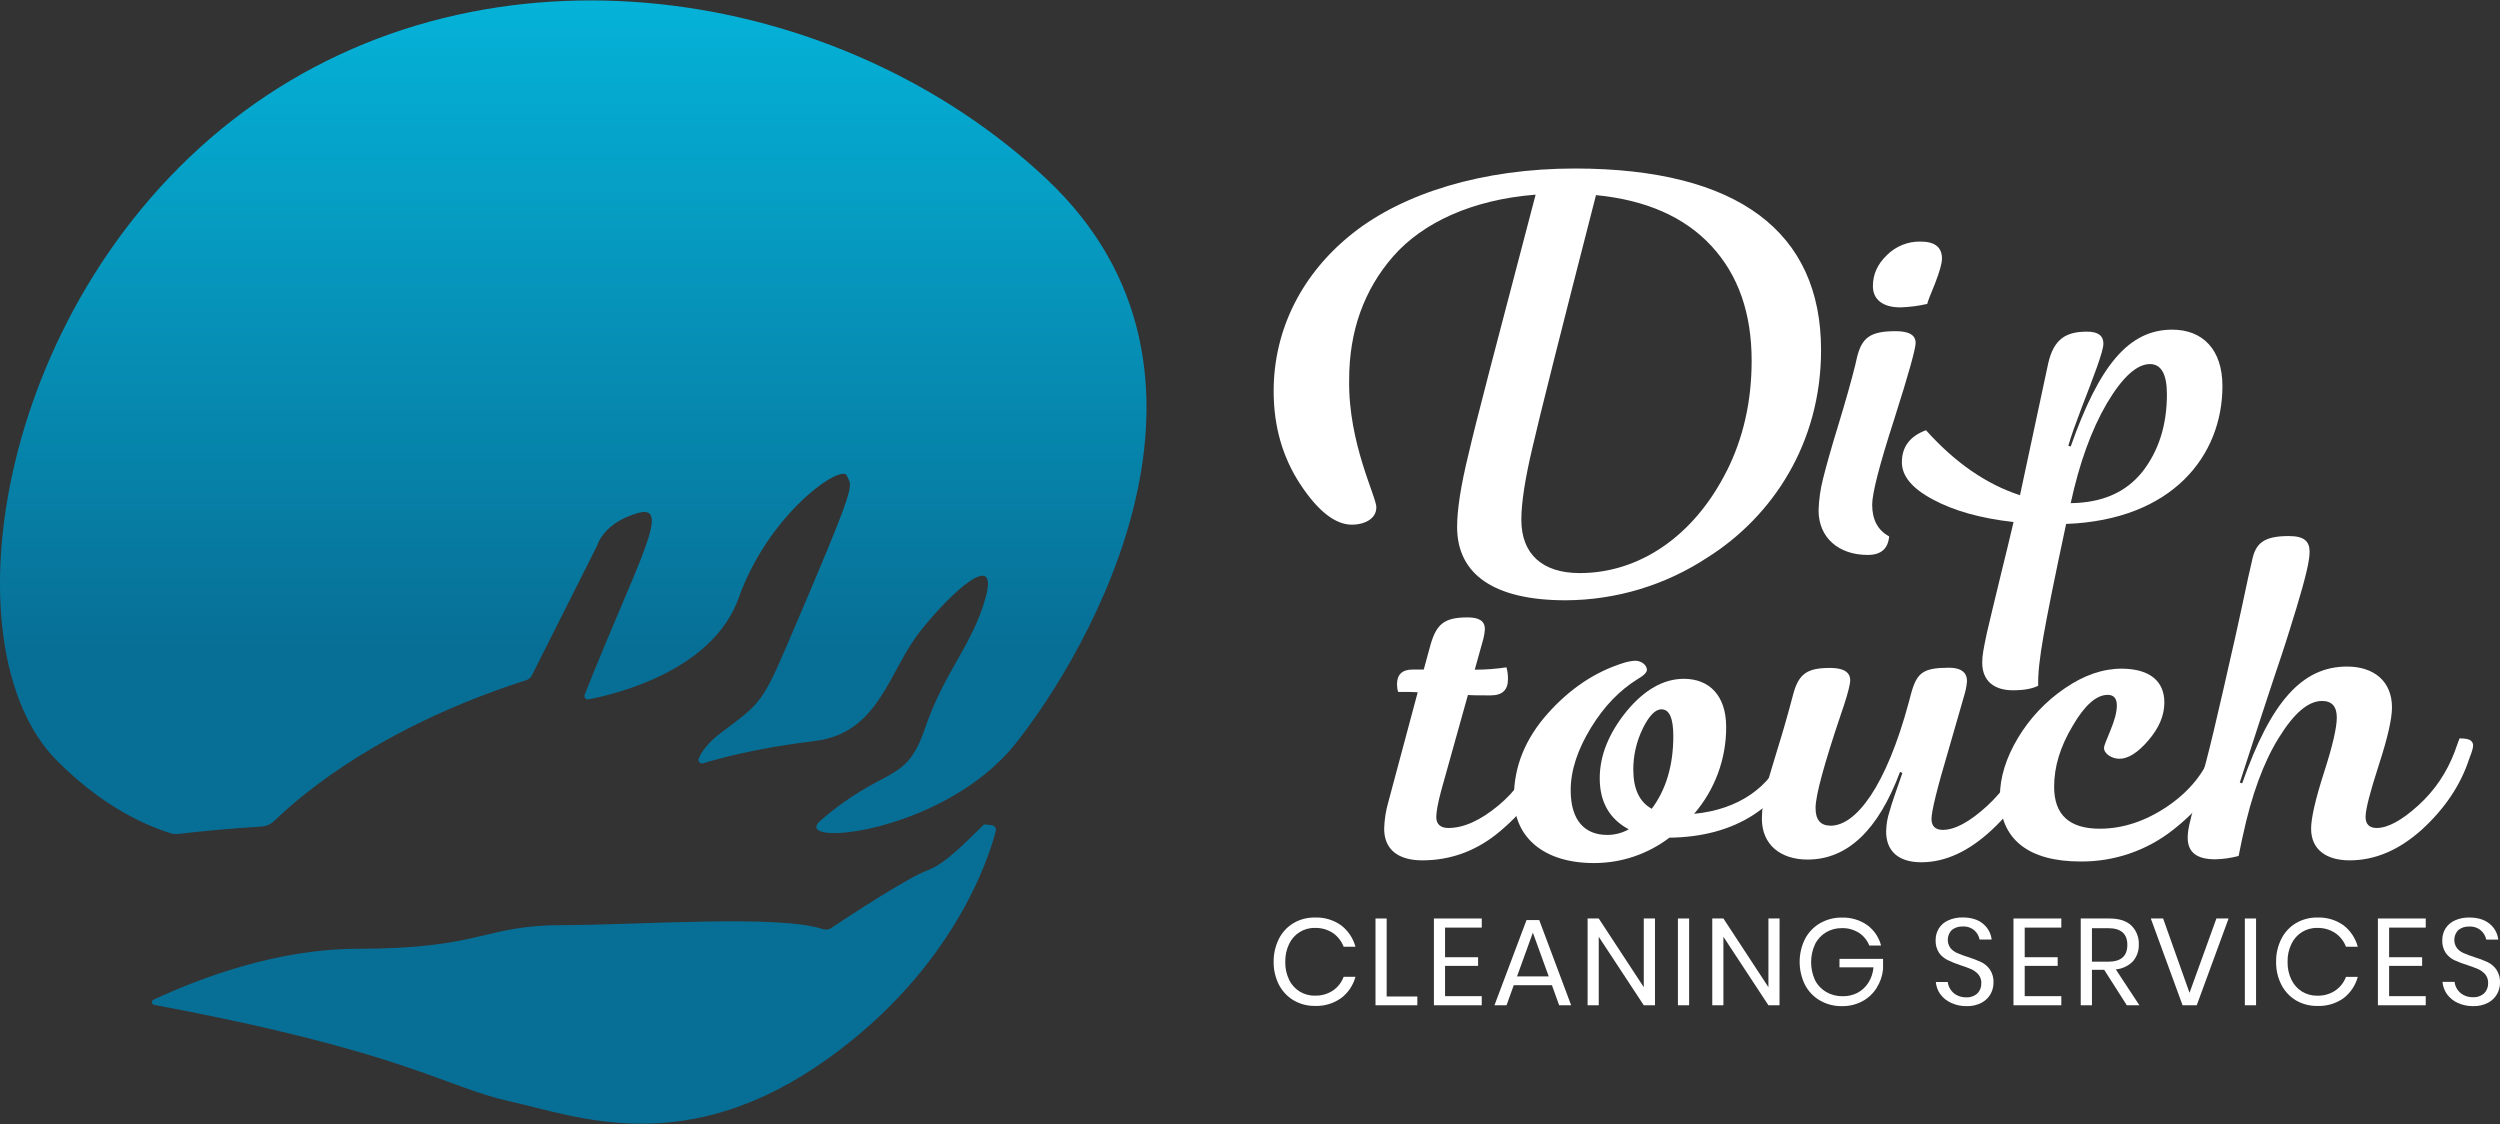 <?xml version="1.0" encoding="UTF-8"?>
<svg xmlns="http://www.w3.org/2000/svg" xmlns:xlink="http://www.w3.org/1999/xlink" width="149px" height="67px" viewBox="0 0 149 67" version="1.1">
<rect x="0" y="0" width="149" height="67" fill="#333333" stroke="none"/>
<defs>
<linearGradient id="linear0" gradientUnits="userSpaceOnUse" x1="243.11" y1="-172.92" x2="243.11" y2="324.5" gradientTransform="matrix(0.141,0,0,0.141,0,0.028)">
<stop offset="0.35" style="stop-color:rgb(1.961%,69.804%,84.706%);stop-opacity:1;"/>
<stop offset="0.9" style="stop-color:rgb(2.745%,43.529%,58.824%);stop-opacity:1;"/>
</linearGradient>
<linearGradient id="linear1" gradientUnits="userSpaceOnUse" x1="243.39" y1="-172.92" x2="243.39" y2="324.5" gradientTransform="matrix(0.141,0,0,0.141,0,0.028)">
<stop offset="0.16" style="stop-color:rgb(1.961%,69.804%,84.706%);stop-opacity:1;"/>
<stop offset="1" style="stop-color:rgb(2.745%,43.529%,58.824%);stop-opacity:1;"/>
</linearGradient>
</defs>
<g id="surface1">
<path style=" stroke:none;fill-rule:nonzero;fill:url(#linear0);" d="M 60.539 44.301 C 56.254 49.703 46.992 50.547 48.914 48.895 C 52.793 45.57 53.973 46.805 55.125 43.422 C 56.277 40.035 57.984 38.414 58.754 35.578 C 59.523 32.746 56.746 35.223 54.852 37.613 C 52.953 40.008 52.406 43.695 48.559 44.164 C 45.043 44.586 42.773 45.227 41.91 45.492 C 41.828 45.52 41.742 45.496 41.684 45.434 C 41.629 45.371 41.613 45.277 41.645 45.199 C 41.805 44.836 42.164 44.277 42.977 43.668 C 45.145 42.055 45.426 41.902 46.758 38.797 C 51.285 28.258 50.766 29.109 50.477 28.355 C 50.184 27.598 45.828 30.566 44.027 35.629 C 42.465 40.023 36.598 41.391 35.078 41.68 C 35.004 41.695 34.926 41.668 34.879 41.609 C 34.832 41.551 34.82 41.469 34.848 41.398 C 37.914 33.66 40.105 30 38.043 30.57 C 35.953 31.152 35.602 32.492 35.602 32.492 L 31.699 40.254 C 31.633 40.387 31.516 40.488 31.375 40.535 C 22.926 43.238 18.203 47.129 16.359 48.914 C 16.148 49.121 15.867 49.246 15.57 49.262 C 13.734 49.375 12.074 49.531 10.652 49.699 C 10.48 49.723 10.305 49.707 10.137 49.652 C 8.117 49 5.789 47.734 3.406 45.348 C -3.383 38.551 -0.191 17.582 14.48 6.684 C 29.156 -4.215 50.035 -0.914 62.352 10.648 C 74.668 22.207 64.828 38.906 60.539 44.301 Z M 60.539 44.301 "/>
<path style=" stroke:none;fill-rule:nonzero;fill:url(#linear1);" d="M 59.348 49.531 C 58.961 51.031 56.906 57.645 49.418 63.039 C 40.918 69.168 34.395 66.527 30.402 65.645 C 26.496 64.785 24.168 62.691 9.184 59.891 C 9.113 59.875 9.062 59.82 9.055 59.754 C 9.043 59.684 9.082 59.617 9.145 59.586 C 11.77 58.355 16.449 56.547 21.324 56.547 C 28.73 56.547 28.801 55.137 33.527 55.137 C 38.105 55.137 46.398 54.492 49.059 55.379 C 49.223 55.43 49.398 55.406 49.539 55.309 C 50.5 54.672 54.105 52.293 55.293 51.867 C 56.324 51.492 57.527 50.223 58.652 49.133 L 59.109 49.18 C 59.188 49.191 59.262 49.234 59.309 49.301 C 59.355 49.367 59.371 49.453 59.348 49.531 Z M 59.348 49.531 "/>
<path style=" stroke:none;fill-rule:nonzero;fill:rgb(100%,100%,100%);fill-opacity:1;" d="M 79.934 55.152 C 80.352 55.473 80.648 55.922 80.785 56.426 L 80.082 56.426 C 79.957 56.098 79.738 55.812 79.445 55.609 C 79.125 55.398 78.75 55.293 78.367 55.305 C 77.715 55.289 77.113 55.664 76.832 56.258 C 76.672 56.59 76.594 56.961 76.602 57.332 C 76.594 57.699 76.672 58.062 76.832 58.395 C 77.113 58.984 77.715 59.355 78.367 59.34 C 78.75 59.352 79.125 59.246 79.445 59.035 C 79.738 58.836 79.957 58.551 80.082 58.219 L 80.785 58.219 C 80.648 58.723 80.352 59.168 79.934 59.484 C 79.48 59.809 78.93 59.973 78.375 59.953 C 77.926 59.961 77.48 59.844 77.094 59.617 C 76.723 59.395 76.422 59.07 76.223 58.688 C 76.012 58.266 75.902 57.797 75.91 57.324 C 75.902 56.848 76.012 56.379 76.223 55.953 C 76.418 55.566 76.719 55.242 77.094 55.016 C 77.48 54.789 77.926 54.676 78.375 54.684 C 78.934 54.664 79.48 54.828 79.934 55.152 Z M 79.934 55.152 "/>
<path style=" stroke:none;fill-rule:nonzero;fill:rgb(100%,100%,100%);fill-opacity:1;" d="M 82.645 59.391 L 84.473 59.391 L 84.473 59.914 L 81.98 59.914 L 81.98 54.742 L 82.645 54.742 Z M 82.645 59.391 "/>
<path style=" stroke:none;fill-rule:nonzero;fill:rgb(100%,100%,100%);fill-opacity:1;" d="M 86.125 55.285 L 86.125 57.051 L 88.094 57.051 L 88.094 57.566 L 86.125 57.566 L 86.125 59.371 L 88.312 59.371 L 88.312 59.914 L 85.461 59.914 L 85.461 54.742 L 88.312 54.742 L 88.312 55.285 Z M 86.125 55.285 "/>
<path style=" stroke:none;fill-rule:nonzero;fill:rgb(100%,100%,100%);fill-opacity:1;" d="M 92.496 58.719 L 90.219 58.719 L 89.789 59.914 L 89.07 59.914 L 90.98 54.836 L 91.738 54.836 L 93.641 59.914 L 92.926 59.914 Z M 92.305 58.195 L 91.359 55.586 L 90.414 58.195 Z M 92.305 58.195 "/>
<path style=" stroke:none;fill-rule:nonzero;fill:rgb(100%,100%,100%);fill-opacity:1;" d="M 98.637 59.914 L 97.969 59.914 L 95.285 55.832 L 95.285 59.914 L 94.621 59.914 L 94.621 54.742 L 95.285 54.742 L 97.969 58.836 L 97.969 54.742 L 98.637 54.742 Z M 98.637 59.914 "/>
<path style=" stroke:none;fill-rule:nonzero;fill:rgb(100%,100%,100%);fill-opacity:1;" d="M 100.672 54.742 L 100.672 59.914 L 100.004 59.914 L 100.004 54.742 Z M 100.672 54.742 "/>
<path style=" stroke:none;fill-rule:nonzero;fill:rgb(100%,100%,100%);fill-opacity:1;" d="M 106.059 59.914 L 105.398 59.914 L 102.715 55.832 L 102.715 59.914 L 102.051 59.914 L 102.051 54.742 L 102.715 54.742 L 105.398 58.836 L 105.398 54.742 L 106.062 54.742 Z M 106.059 59.914 "/>
<path style=" stroke:none;fill-rule:nonzero;fill:rgb(100%,100%,100%);fill-opacity:1;" d="M 111.289 55.137 C 111.695 55.434 111.984 55.863 112.113 56.355 L 111.41 56.355 C 111.289 56.043 111.074 55.781 110.797 55.598 C 110.496 55.406 110.141 55.309 109.781 55.316 C 109.449 55.312 109.125 55.395 108.836 55.562 C 108.559 55.73 108.328 55.973 108.18 56.266 C 107.863 56.949 107.863 57.742 108.18 58.426 C 108.332 58.723 108.566 58.965 108.852 59.129 C 109.152 59.297 109.492 59.383 109.836 59.375 C 110.141 59.379 110.438 59.309 110.707 59.172 C 110.973 59.031 111.195 58.824 111.355 58.57 C 111.531 58.293 111.633 57.98 111.66 57.652 L 109.633 57.652 L 109.633 57.148 L 112.23 57.148 L 112.23 57.762 C 112.191 58.16 112.059 58.543 111.848 58.879 C 111.641 59.211 111.348 59.484 111.004 59.672 C 110.629 59.871 110.211 59.973 109.789 59.965 C 109.328 59.977 108.871 59.859 108.469 59.629 C 108.09 59.41 107.781 59.086 107.578 58.699 C 107.152 57.836 107.152 56.824 107.578 55.961 C 107.781 55.574 108.09 55.25 108.469 55.027 C 108.867 54.797 109.32 54.68 109.781 54.688 C 110.316 54.672 110.848 54.828 111.289 55.137 Z M 111.289 55.137 "/>
<path style=" stroke:none;fill-rule:nonzero;fill:rgb(100%,100%,100%);fill-opacity:1;" d="M 118.633 59.254 C 118.508 59.473 118.32 59.648 118.098 59.766 C 117.824 59.906 117.52 59.977 117.211 59.965 C 116.898 59.973 116.586 59.906 116.301 59.777 C 116.047 59.668 115.824 59.492 115.656 59.273 C 115.496 59.055 115.398 58.797 115.375 58.527 L 116.086 58.527 C 116.102 58.68 116.156 58.824 116.238 58.953 C 116.328 59.098 116.453 59.219 116.605 59.301 C 116.781 59.398 116.977 59.445 117.18 59.441 C 117.426 59.457 117.668 59.371 117.852 59.207 C 118.012 59.047 118.094 58.828 118.086 58.602 C 118.098 58.418 118.035 58.234 117.922 58.09 C 117.812 57.957 117.672 57.852 117.516 57.777 C 117.301 57.684 117.082 57.602 116.855 57.531 C 116.59 57.445 116.332 57.34 116.078 57.219 C 115.879 57.121 115.703 56.977 115.57 56.793 C 115.426 56.57 115.352 56.309 115.363 56.039 C 115.359 55.789 115.426 55.539 115.559 55.328 C 115.695 55.117 115.891 54.949 116.121 54.852 C 116.391 54.73 116.68 54.676 116.973 54.68 C 117.48 54.68 117.887 54.805 118.184 55.051 C 118.473 55.285 118.66 55.625 118.703 55.996 L 117.984 55.996 C 117.941 55.781 117.832 55.594 117.672 55.449 C 117.477 55.285 117.227 55.203 116.973 55.219 C 116.742 55.207 116.512 55.281 116.328 55.426 C 116.043 55.719 116.008 56.172 116.246 56.504 C 116.352 56.629 116.488 56.73 116.637 56.797 C 116.848 56.891 117.062 56.969 117.281 57.035 C 117.555 57.121 117.824 57.223 118.086 57.344 C 118.293 57.445 118.469 57.598 118.602 57.789 C 118.754 58.023 118.828 58.297 118.812 58.578 C 118.812 58.816 118.75 59.047 118.633 59.254 Z M 118.633 59.254 "/>
<path style=" stroke:none;fill-rule:nonzero;fill:rgb(100%,100%,100%);fill-opacity:1;" d="M 120.672 55.285 L 120.672 57.051 L 122.637 57.051 L 122.637 57.566 L 120.672 57.566 L 120.672 59.371 L 122.855 59.371 L 122.855 59.914 L 120.004 59.914 L 120.004 54.742 L 122.855 54.742 L 122.855 55.285 Z M 120.672 55.285 "/>
<path style=" stroke:none;fill-rule:nonzero;fill:rgb(100%,100%,100%);fill-opacity:1;" d="M 126.758 59.914 L 125.41 57.801 L 124.68 57.801 L 124.68 59.914 L 124.012 59.914 L 124.012 54.742 L 125.711 54.742 C 126.301 54.742 126.738 54.883 127.031 55.164 C 127.328 55.457 127.488 55.863 127.473 56.281 C 127.488 56.652 127.363 57.016 127.121 57.297 C 126.848 57.574 126.484 57.742 126.102 57.777 L 127.508 59.914 Z M 124.68 57.316 L 125.652 57.316 C 126.41 57.316 126.789 56.984 126.789 56.316 C 126.789 55.652 126.41 55.32 125.652 55.32 L 124.68 55.32 Z M 124.68 57.316 "/>
<path style=" stroke:none;fill-rule:nonzero;fill:rgb(100%,100%,100%);fill-opacity:1;" d="M 128.922 54.742 L 130.496 59.172 L 132.098 54.742 L 132.824 54.742 L 130.926 59.914 L 130.082 59.914 L 128.188 54.742 Z M 128.922 54.742 "/>
<path style=" stroke:none;fill-rule:nonzero;fill:rgb(100%,100%,100%);fill-opacity:1;" d="M 134.461 54.742 L 134.461 59.914 L 133.793 59.914 L 133.793 54.742 Z M 134.461 54.742 "/>
<path style=" stroke:none;fill-rule:nonzero;fill:rgb(100%,100%,100%);fill-opacity:1;" d="M 139.68 55.152 C 140.094 55.473 140.387 55.922 140.523 56.426 L 139.82 56.426 C 139.695 56.098 139.473 55.809 139.18 55.609 C 138.863 55.398 138.484 55.293 138.102 55.305 C 137.449 55.289 136.848 55.664 136.57 56.258 C 136.41 56.59 136.328 56.961 136.34 57.332 C 136.332 57.699 136.41 58.062 136.57 58.395 C 136.711 58.684 136.926 58.926 137.199 59.098 C 137.473 59.262 137.785 59.348 138.102 59.344 C 138.484 59.355 138.863 59.25 139.18 59.039 C 139.473 58.84 139.695 58.555 139.82 58.223 L 140.523 58.223 C 140.387 58.727 140.09 59.172 139.68 59.488 C 139.227 59.812 138.676 59.977 138.117 59.953 C 137.668 59.965 137.227 59.848 136.836 59.621 C 136.465 59.398 136.164 59.074 135.969 58.688 C 135.754 58.266 135.648 57.801 135.656 57.328 C 135.648 56.852 135.754 56.383 135.969 55.957 C 136.164 55.566 136.465 55.242 136.836 55.02 C 137.223 54.793 137.668 54.676 138.117 54.684 C 138.676 54.664 139.227 54.828 139.68 55.152 Z M 139.68 55.152 "/>
<path style=" stroke:none;fill-rule:nonzero;fill:rgb(100%,100%,100%);fill-opacity:1;" d="M 142.391 55.285 L 142.391 57.051 L 144.359 57.051 L 144.359 57.566 L 142.391 57.566 L 142.391 59.371 L 144.574 59.371 L 144.574 59.914 L 141.723 59.914 L 141.723 54.742 L 144.574 54.742 L 144.574 55.285 Z M 142.391 55.285 "/>
<path style=" stroke:none;fill-rule:nonzero;fill:rgb(100%,100%,100%);fill-opacity:1;" d="M 148.82 59.254 C 148.695 59.473 148.508 59.648 148.285 59.766 C 148.012 59.906 147.707 59.977 147.398 59.965 C 147.086 59.969 146.773 59.906 146.488 59.777 C 146.234 59.664 146.016 59.488 145.848 59.266 C 145.691 59.047 145.594 58.789 145.574 58.52 L 146.293 58.52 C 146.328 58.844 146.52 59.133 146.809 59.293 C 146.984 59.391 147.184 59.438 147.383 59.434 C 147.629 59.449 147.875 59.363 148.059 59.199 C 148.215 59.039 148.301 58.82 148.293 58.598 C 148.301 58.41 148.242 58.23 148.129 58.082 C 148.016 57.949 147.879 57.844 147.723 57.77 C 147.508 57.676 147.285 57.594 147.062 57.523 C 146.793 57.441 146.527 57.34 146.273 57.223 C 146.074 57.125 145.898 56.98 145.77 56.801 C 145.621 56.574 145.547 56.312 145.559 56.043 C 145.555 55.793 145.621 55.547 145.754 55.332 C 145.891 55.121 146.086 54.953 146.316 54.855 C 146.582 54.734 146.875 54.68 147.168 54.684 C 147.676 54.684 148.078 54.809 148.379 55.055 C 148.668 55.289 148.855 55.629 148.898 56 L 148.18 56 C 148.137 55.789 148.027 55.598 147.863 55.457 C 147.668 55.289 147.418 55.207 147.16 55.223 C 146.93 55.211 146.699 55.285 146.516 55.43 C 146.23 55.723 146.195 56.176 146.434 56.508 C 146.539 56.637 146.672 56.734 146.824 56.801 C 147.035 56.895 147.25 56.973 147.469 57.043 C 147.742 57.125 148.012 57.227 148.273 57.348 C 148.48 57.449 148.656 57.602 148.789 57.793 C 148.941 58.027 149.016 58.305 149 58.582 C 149 58.816 148.938 59.047 148.82 59.254 Z M 148.82 59.254 "/>
<path style=" stroke:none;fill-rule:nonzero;fill:rgb(100%,100%,100%);fill-opacity:1;" d="M 108.535 20.863 C 108.535 26.43 105.633 30.777 101.789 33.211 C 99.27 34.875 96.324 35.766 93.309 35.777 C 89.102 35.777 86.844 34.27 86.844 31.406 C 86.844 30.375 87.066 28.934 87.52 27.082 C 87.941 25.234 89.297 20.074 91.523 11.602 C 87.742 11.895 84.797 13.27 83.039 15.273 C 81.285 17.277 80.41 19.758 80.41 22.617 C 80.34 26.449 82.094 29.715 82.027 30.258 C 82.027 30.887 81.375 31.27 80.566 31.27 C 79.598 31.27 78.562 30.48 77.508 28.879 C 76.449 27.273 75.91 25.43 75.91 23.312 C 75.91 19.617 77.617 16.277 80.633 13.895 C 83.648 11.516 88.352 10.043 93.863 10.043 C 103.605 10.051 108.535 13.836 108.535 20.863 Z M 102.914 28.074 C 103.898 26.113 104.398 23.93 104.398 21.496 C 104.398 18.68 103.609 16.402 102.008 14.668 C 100.406 12.934 98.117 11.922 95.121 11.629 C 93.031 19.762 91.773 24.762 91.344 26.633 C 90.895 28.523 90.672 29.965 90.672 30.98 C 90.672 33.031 91.934 34.156 94.156 34.156 C 97.645 34.156 100.93 32.016 102.91 28.074 Z M 102.914 28.074 "/>
<path style=" stroke:none;fill-rule:nonzero;fill:rgb(100%,100%,100%);fill-opacity:1;" d="M 108.656 28.523 C 108.836 27.805 109.129 26.742 109.559 25.348 C 109.984 23.953 110.324 22.758 110.57 21.766 L 110.684 21.27 C 110.977 20.121 111.469 19.738 112.977 19.738 C 113.766 19.738 114.172 19.961 114.172 20.441 C 114.172 20.777 113.75 22.309 112.887 25.012 C 112.012 27.719 111.582 29.406 111.582 30.078 C 111.582 30.98 111.922 31.609 112.594 31.969 C 112.527 32.715 112.102 33.074 111.312 33.074 C 109.602 33.074 108.387 32.062 108.387 30.418 C 108.406 29.777 108.496 29.141 108.656 28.523 Z M 113.266 18.32 C 112.211 18.32 111.625 17.848 111.625 17.055 C 111.625 16.352 111.895 15.75 112.457 15.207 C 112.988 14.676 113.711 14.383 114.461 14.398 C 115.316 14.398 115.742 14.734 115.742 15.41 C 115.742 15.703 115.602 16.176 115.336 16.875 C 115.047 17.578 114.887 17.98 114.863 18.113 C 114.34 18.234 113.805 18.301 113.266 18.32 Z M 113.266 18.32 "/>
<path style=" stroke:none;fill-rule:nonzero;fill:rgb(100%,100%,100%);fill-opacity:1;" d="M 123.141 31.227 C 122.465 34.383 122.02 36.613 121.793 37.895 C 121.566 39.18 121.453 40.172 121.477 40.871 C 121.117 41.051 120.621 41.141 119.969 41.141 C 118.867 41.141 118.141 40.598 118.141 39.496 C 118.141 39.066 118.211 38.707 118.414 37.738 L 118.75 36.32 C 118.863 35.848 119.043 35.105 119.289 34.09 C 119.535 33.074 119.785 32.086 120.008 31.113 C 118.031 30.891 116.434 30.438 115.195 29.766 C 113.957 29.109 113.352 28.367 113.352 27.555 C 113.352 26.633 113.824 26 114.789 25.641 C 116.523 27.578 118.391 28.863 120.391 29.516 L 122.078 21.633 C 122.418 20.191 123.137 19.766 124.395 19.766 C 125.051 19.766 125.363 20.012 125.363 20.484 C 125.363 20.938 124.781 22.445 124.059 24.316 C 123.699 25.262 123.43 26.004 123.273 26.566 L 123.414 26.613 C 125.121 21.77 126.875 19.648 129.465 19.648 C 131.293 19.648 132.457 20.844 132.457 23.008 C 132.457 27.148 129.488 30.988 123.141 31.227 Z M 125.57 24.039 C 124.648 25.617 123.93 27.602 123.414 29.988 C 125.281 29.965 126.695 29.355 127.688 28.117 C 128.652 26.879 129.148 25.348 129.148 23.5 C 129.148 22.305 128.812 21.699 128.137 21.699 C 127.352 21.699 126.492 22.484 125.57 24.039 Z M 125.57 24.039 "/>
<path style=" stroke:none;fill-rule:nonzero;fill:rgb(100%,100%,100%);fill-opacity:1;" d="M 92.664 44.414 C 92.66 44.559 92.633 44.703 92.574 44.836 L 92.461 45.219 C 91.922 46.816 90.953 48.215 89.535 49.43 C 88.121 50.672 86.523 51.277 84.77 51.277 C 83.352 51.277 82.496 50.648 82.496 49.387 C 82.512 48.852 82.594 48.32 82.742 47.809 L 84.496 41.258 C 84.25 41.238 83.844 41.238 83.328 41.238 C 83.281 41.09 83.262 40.938 83.262 40.785 C 83.262 40.199 83.574 39.906 84.184 39.906 L 84.855 39.906 L 85.262 38.418 C 85.621 37.18 86.094 36.797 87.469 36.797 C 88.172 36.797 88.5 37.023 88.5 37.504 C 88.488 37.691 88.457 37.879 88.41 38.066 L 87.895 39.914 C 88.527 39.914 89.16 39.867 89.785 39.773 C 89.848 40 89.879 40.238 89.875 40.477 C 89.875 41.129 89.535 41.445 88.84 41.445 C 88.23 41.445 87.781 41.445 87.488 41.422 L 85.891 47.137 C 85.691 47.883 85.602 48.406 85.602 48.695 C 85.602 49.117 85.848 49.348 86.32 49.348 C 87.242 49.348 88.23 48.895 89.289 48.02 C 90.32 47.172 91.109 46.066 91.582 44.816 L 91.879 44.008 C 92.238 44.008 92.461 44.051 92.578 44.164 C 92.645 44.23 92.676 44.32 92.664 44.414 Z M 92.664 44.414 "/>
<path style=" stroke:none;fill-rule:nonzero;fill:rgb(100%,100%,100%);fill-opacity:1;" d="M 107.445 44.414 C 107.434 44.559 107.406 44.699 107.355 44.836 L 107.215 45.219 C 106.742 46.57 105.84 47.695 104.492 48.574 C 103.121 49.453 101.453 49.902 99.496 49.926 C 98.203 50.91 96.625 51.441 95 51.438 C 92.031 51.438 90.23 49.926 90.23 47.516 C 90.23 45.691 90.906 44.023 92.254 42.516 C 93.582 41.027 95.09 40.035 96.734 39.52 C 96.965 39.441 97.207 39.395 97.453 39.379 C 97.836 39.379 98.156 39.648 98.156 39.918 C 98.156 40.074 97.977 40.258 97.594 40.48 C 96.535 41.137 95.613 42.082 94.824 43.367 C 94.039 44.652 93.613 45.891 93.613 47.105 C 93.613 48.887 94.441 49.762 95.793 49.762 C 96.242 49.762 96.684 49.648 97.074 49.426 C 95.93 48.816 95.344 47.805 95.344 46.383 C 95.344 45.031 95.883 43.703 96.941 42.395 C 98 41.113 99.145 40.457 100.359 40.457 C 101.867 40.457 102.879 41.449 102.879 43.32 C 102.891 45.223 102.211 47.062 100.969 48.504 C 103.602 48.254 105.559 46.902 106.344 44.809 L 106.66 43.996 C 107 43.996 107.223 44.043 107.336 44.152 C 107.406 44.223 107.445 44.316 107.445 44.414 Z M 97.906 43.43 C 97.535 44.184 97.344 45.016 97.344 45.859 C 97.344 47.008 97.703 47.797 98.445 48.203 C 99.301 47.055 99.727 45.613 99.73 43.879 C 99.73 42.82 99.504 42.277 99.027 42.277 C 98.652 42.273 98.289 42.656 97.906 43.422 Z M 97.906 43.43 "/>
<path style=" stroke:none;fill-rule:nonzero;fill:rgb(100%,100%,100%);fill-opacity:1;" d="M 120.941 44.008 C 121.305 44.008 121.527 44.051 121.645 44.164 C 121.711 44.23 121.746 44.32 121.734 44.414 C 121.738 44.559 121.711 44.703 121.645 44.836 L 121.535 45.219 C 121.016 46.75 120.094 48.172 118.723 49.453 C 117.352 50.734 115.949 51.391 114.508 51.391 C 113.09 51.391 112.414 50.672 112.414 49.562 C 112.422 49.148 112.488 48.738 112.621 48.348 C 112.73 47.926 113 47.172 113.383 46.07 L 113.242 46.004 C 111.938 49.496 110.094 51.23 107.73 51.23 C 106.133 51.23 105.008 50.352 105.008 48.797 C 105.016 48.281 105.074 47.766 105.188 47.266 C 105.301 46.746 105.551 45.914 105.91 44.742 C 106.27 43.594 106.582 42.488 106.855 41.453 C 107.191 40.121 107.73 39.809 109.082 39.809 C 109.867 39.809 110.273 40.055 110.273 40.551 C 110.273 40.754 110.16 41.227 109.914 41.992 L 109.754 42.465 C 108.723 45.512 108.207 47.41 108.207 48.156 C 108.207 48.859 108.5 49.211 109.109 49.211 C 110.617 49.211 112.414 46.871 113.766 41.848 L 113.922 41.262 C 114.258 40.09 114.641 39.797 116.148 39.797 C 117.051 39.797 117.32 40.219 117.207 40.832 L 117.164 41.082 C 117.141 41.238 116.777 42.43 116.129 44.707 C 115.453 46.984 115.117 48.355 115.117 48.809 C 115.117 49.23 115.34 49.461 115.789 49.461 C 116.508 49.461 117.387 48.988 118.422 48.043 C 119.395 47.148 120.156 46.047 120.648 44.82 Z M 120.941 44.008 "/>
<path style=" stroke:none;fill-rule:nonzero;fill:rgb(100%,100%,100%);fill-opacity:1;" d="M 128.996 41.867 C 128.996 42.633 128.684 43.379 128.051 44.117 C 127.422 44.859 126.836 45.223 126.32 45.223 C 125.871 45.223 125.398 44.93 125.398 44.57 C 125.398 44.457 125.539 44.117 125.781 43.535 C 126.023 42.949 126.164 42.453 126.164 42.047 C 126.164 41.625 125.984 41.414 125.621 41.414 C 124.945 41.414 124.25 42.023 123.531 43.262 C 122.789 44.5 122.426 45.695 122.426 46.891 C 122.426 48.559 123.328 49.391 125.148 49.391 C 126.523 49.391 127.871 48.941 129.176 48.062 C 130.461 47.184 131.359 46.102 131.832 44.816 L 132.148 44.008 C 132.508 44.008 132.73 44.051 132.852 44.164 C 132.914 44.23 132.949 44.32 132.941 44.41 C 132.945 44.559 132.914 44.703 132.852 44.832 L 132.762 45.125 C 132.199 46.793 131.094 48.234 129.496 49.473 C 127.926 50.707 125.98 51.367 123.984 51.344 C 120.949 51.344 119.195 50.059 119.195 47.469 C 119.195 46.344 119.555 45.172 120.273 43.977 C 120.977 42.801 121.93 41.793 123.062 41.023 C 124.211 40.234 125.336 39.852 126.461 39.852 C 128.164 39.863 128.996 40.629 128.996 41.867 Z M 128.996 41.867 "/>
<path style=" stroke:none;fill-rule:nonzero;fill:rgb(100%,100%,100%);fill-opacity:1;" d="M 142.562 42.16 C 142.562 42.863 142.293 44.008 141.773 45.609 C 141.258 47.207 140.988 48.223 140.988 48.695 C 140.988 49.117 141.215 49.348 141.641 49.348 C 142.316 49.348 143.148 48.895 144.137 47.996 C 145.098 47.125 145.836 46.035 146.293 44.816 L 146.586 44.008 C 146.945 44.008 147.172 44.051 147.285 44.164 C 147.355 44.23 147.395 44.32 147.398 44.414 C 147.391 44.559 147.359 44.699 147.309 44.836 L 147.168 45.219 C 146.652 46.797 145.707 48.191 144.359 49.43 C 142.984 50.672 141.547 51.277 140.039 51.277 C 138.664 51.277 137.742 50.648 137.742 49.387 C 137.742 48.777 137.992 47.652 138.508 46.051 C 139.023 44.453 139.273 43.371 139.273 42.762 C 139.273 42.109 138.98 41.777 138.395 41.777 C 137.562 41.777 136.711 42.52 135.809 43.984 C 134.887 45.473 134.188 47.41 133.672 49.82 L 133.602 50.133 L 133.422 51.016 C 132.969 51.137 132.5 51.203 132.027 51.215 C 130.926 51.215 130.387 50.793 130.387 49.934 C 130.387 49.48 130.477 49.098 130.836 47.77 C 131.016 47.117 131.242 46.305 131.488 45.375 C 131.734 44.449 132.074 43.012 132.523 41.051 C 132.973 39.094 133.469 36.906 133.984 34.453 L 134.211 33.461 C 134.414 32.379 134.914 31.949 136.414 31.949 C 137.34 31.949 137.652 32.266 137.652 32.895 C 137.652 33.438 137.406 34.453 136.863 36.254 C 136.574 37.176 136.305 38.082 136.012 38.957 C 135.719 39.832 135.309 41.051 134.816 42.562 C 134.328 44.07 133.875 45.445 133.492 46.641 L 133.633 46.688 C 135.344 41.844 137.188 39.727 139.887 39.727 C 141.484 39.727 142.562 40.605 142.562 42.16 Z M 142.562 42.16 "/>
</g>
</svg>
